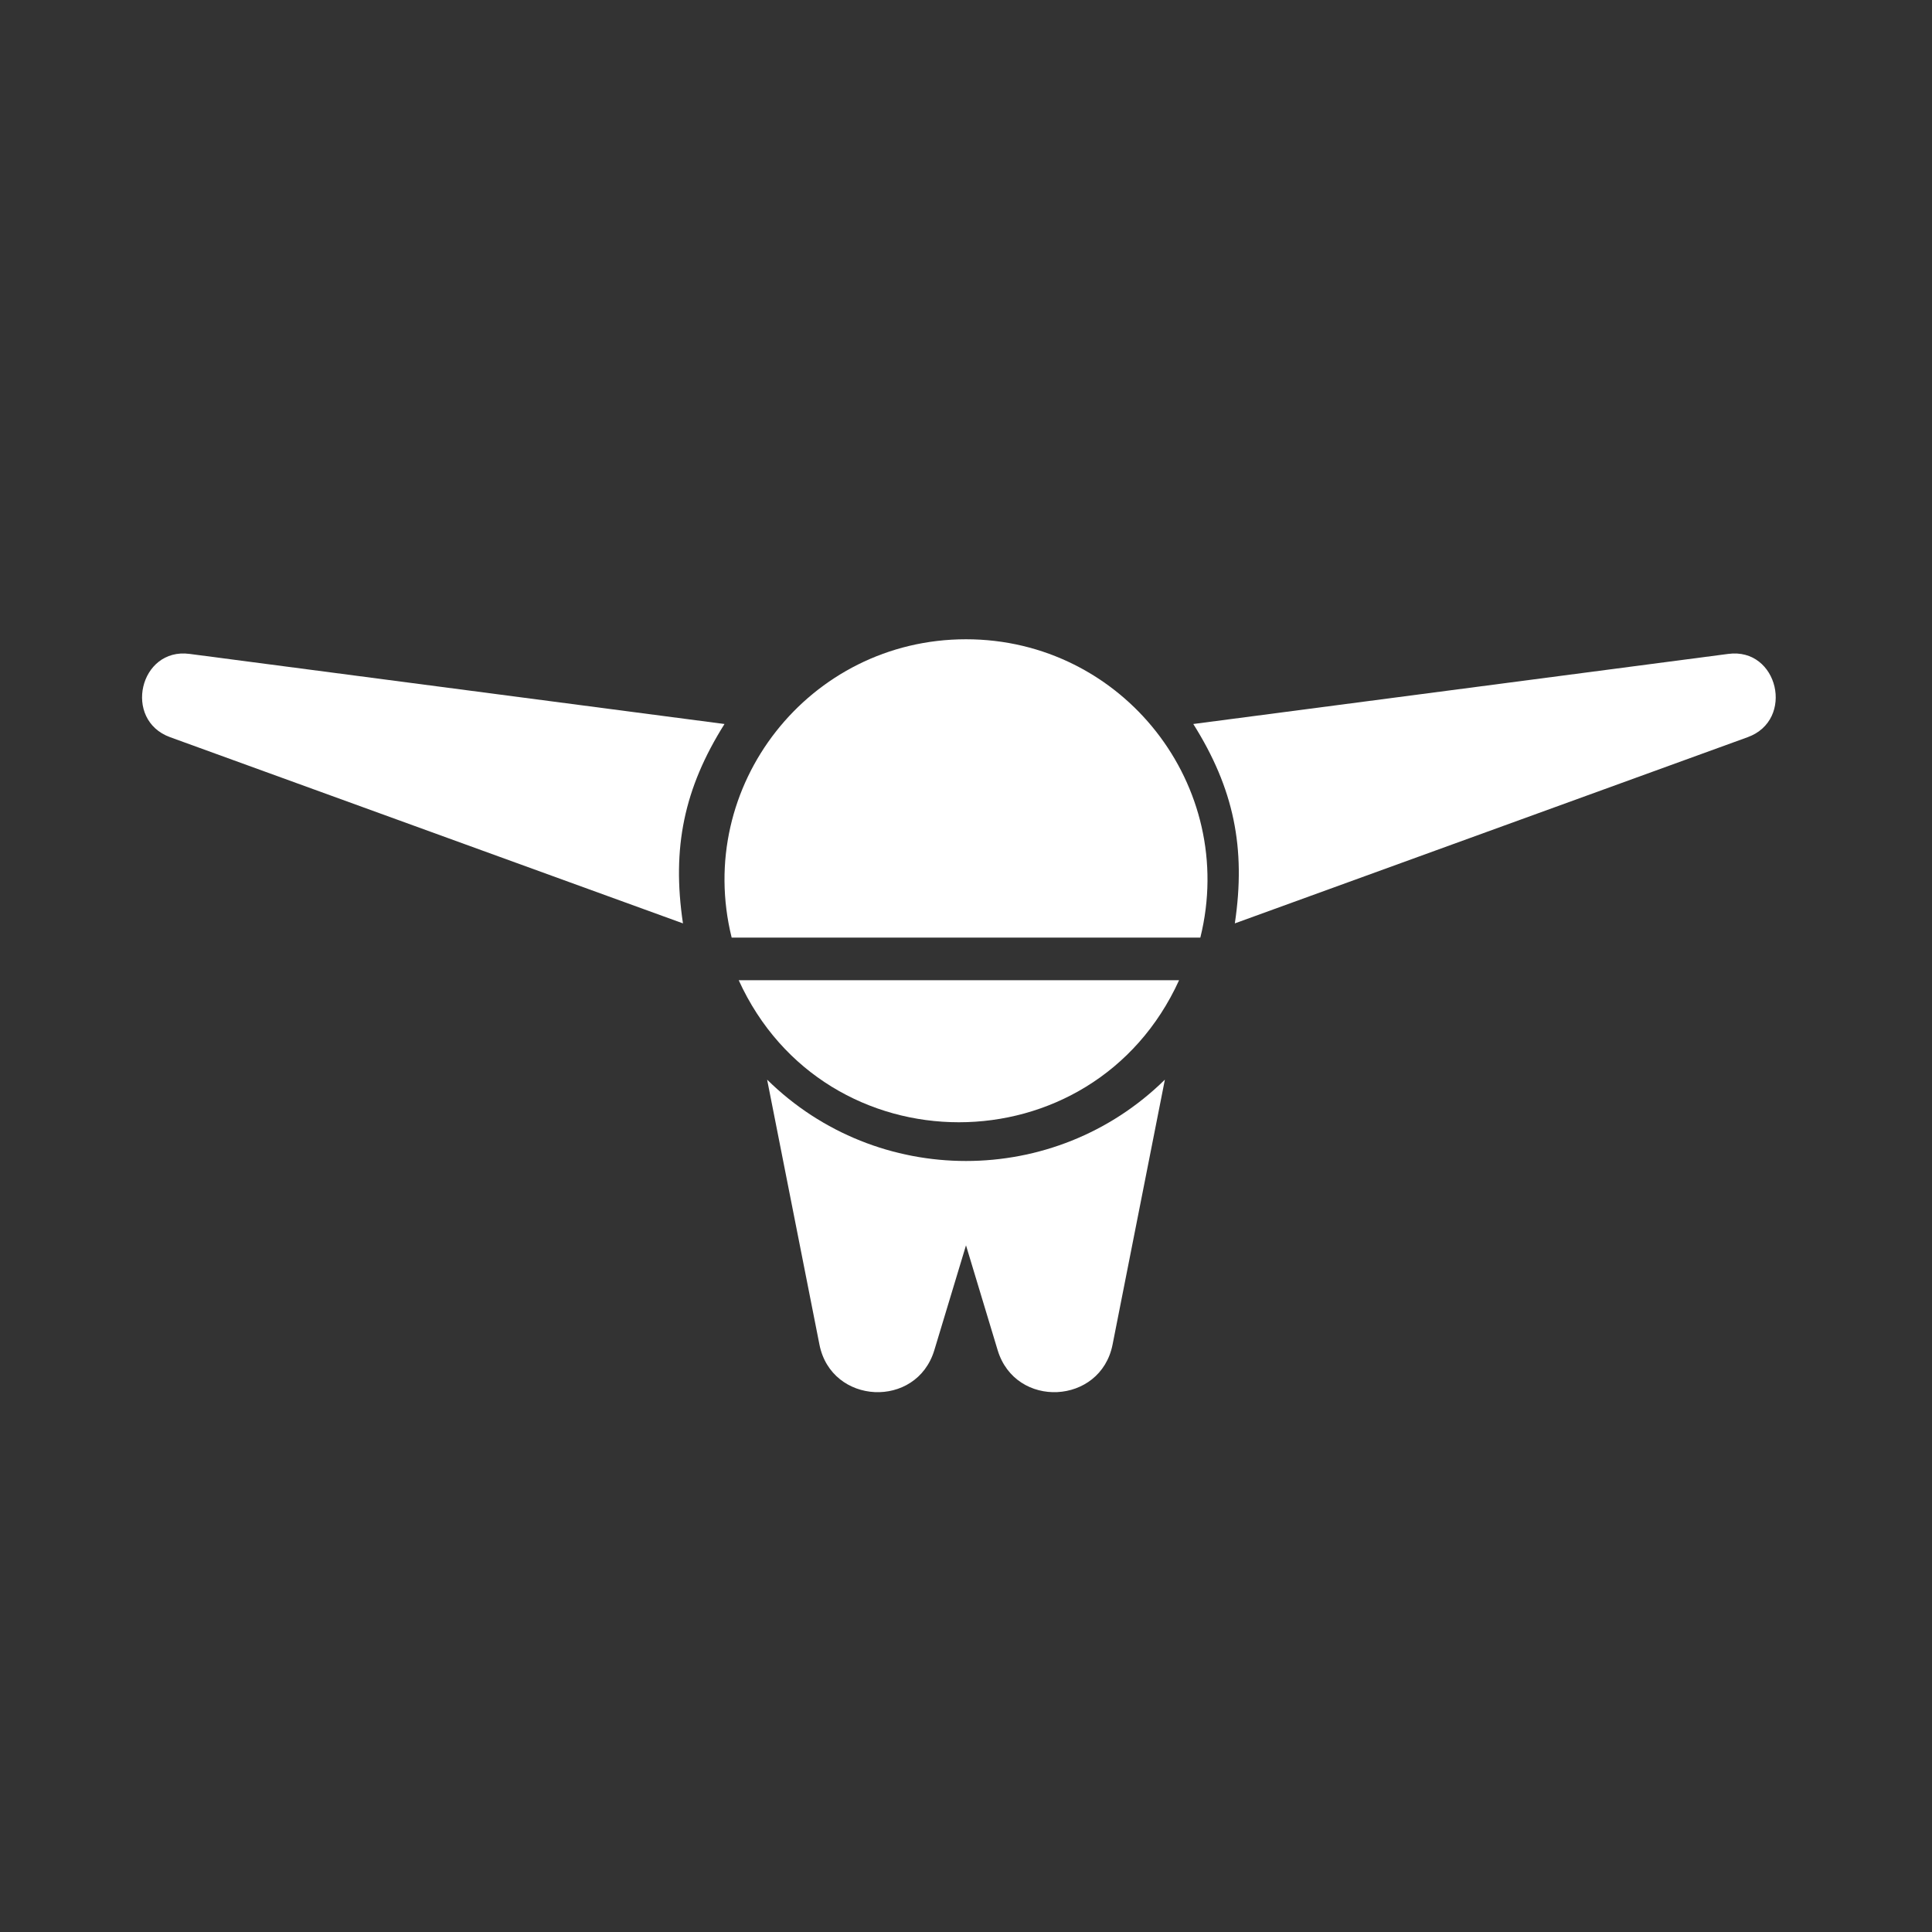<svg width="136" height="136" xmlns="http://www.w3.org/2000/svg" xmlns:xlink="http://www.w3.org/1999/xlink" overflow="hidden"><rect width="100%" height="100%" fill="#333333" stroke="none"/><defs><clipPath id="clip0"><path d="M541 199 677 199 677 335 541 335Z" fill-rule="evenodd" clip-rule="evenodd"/></clipPath></defs><g clip-path="url(#clip0)" transform="translate(-541 -199)"><path d="M625.496 265C614.5 265 603.501 265 592.504 265 589.858 254.32 597.964 244 609 244 620.037 244 628.143 254.32 625.496 265Z" fill="#FFFFFF" fill-rule="evenodd"/><path d="M552.977 250.894C549.636 249.681 550.824 244.566 554.341 245.03 566.894 246.676 579.447 248.318 592 249.965 589.154 254.492 588.282 258.679 589.076 264 577.042 259.63 565.009 255.263 552.977 250.894Z" fill="#FFFFFF" fill-rule="evenodd"/><path d="M624 268C613.666 268 603.334 268 593 268 599.07 281.333 617.929 281.333 624 268Z" fill="#FFFFFF" fill-rule="evenodd"/><path d="M662.661 245.03C666.176 244.566 667.363 249.681 664.023 250.894 651.991 255.263 639.957 259.63 627.924 264 628.719 258.679 627.847 254.492 625 249.965 637.552 248.318 650.106 246.676 662.661 245.03Z" fill="#FFFFFF" fill-rule="evenodd"/><path d="M611.227 294.039C612.481 298.192 618.478 297.898 619.318 293.648 620.543 287.429 621.772 281.218 623 275 615.24 282.635 602.756 282.635 595 275 596.227 281.218 597.456 287.429 598.683 293.648 599.522 297.898 605.52 298.192 606.772 294.039 607.517 291.583 608.258 289.123 609 286.664 609.742 289.123 610.485 291.583 611.227 294.039Z" fill="#FFFFFF" fill-rule="evenodd"/></g></svg>